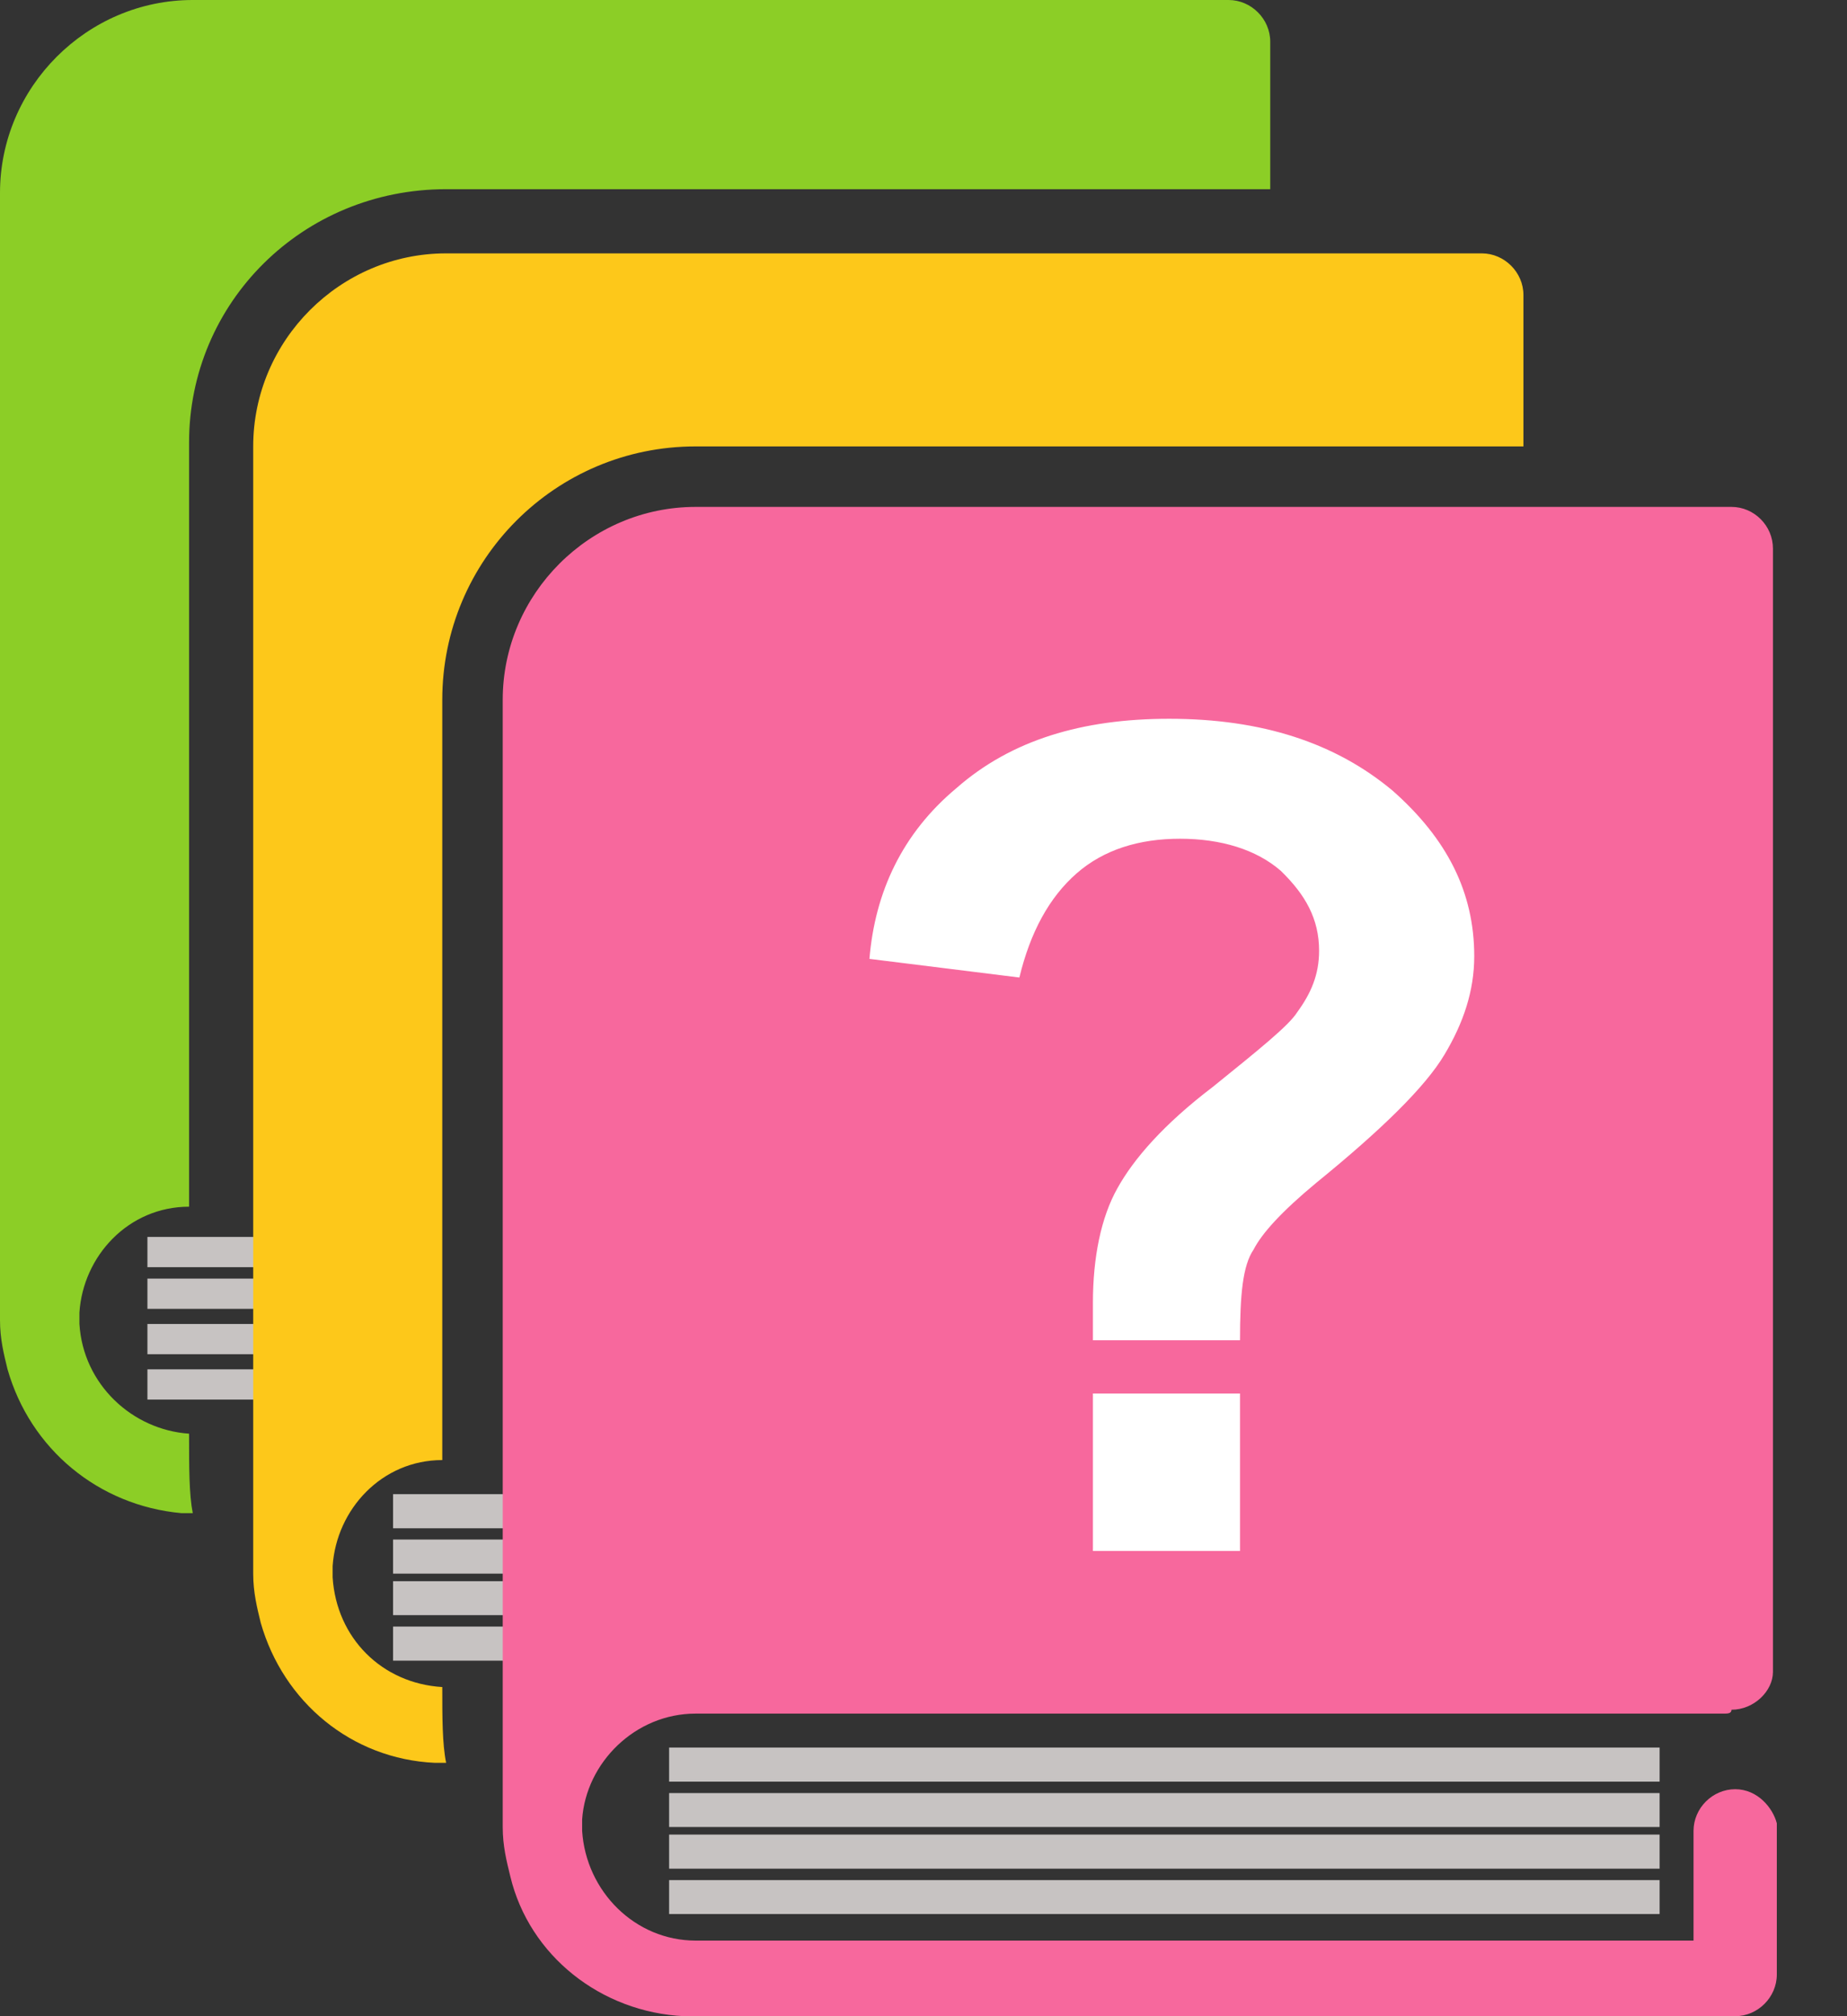 <svg width="11" height="12" viewBox="0 0 11 12" fill="none" xmlns="http://www.w3.org/2000/svg">
<rect x="0" y="0" width="11" height="12" fill="#333333" stroke="none"/>
<path fill-rule="evenodd" clip-rule="evenodd" d="M1.126 8.533C0.788 8.51 0.495 8.24 0.473 7.88V7.857C0.473 7.835 0.473 7.835 0.473 7.812C0.495 7.475 0.765 7.182 1.126 7.182V6.844C1.126 5.291 1.126 3.512 1.126 2.859V2.679C1.126 2.657 1.126 2.657 1.126 2.634C1.126 1.801 1.801 1.126 2.657 1.126H7.565V0.248C7.565 0.113 7.452 0 7.317 0H7.25H3.85H3.062H1.148C0.518 0 0 0.518 0 1.148C0 1.171 0 1.171 0 1.171C0 1.216 0 1.283 0 1.373C0 2.026 0 3.805 0 5.358C0 5.493 0 5.606 0 5.719C0 6.709 0 7.565 0 7.812C0 7.835 0 7.835 0 7.857C0 7.97 0.023 8.06 0.045 8.15C0.18 8.623 0.585 8.961 1.081 9.006C1.103 9.006 1.103 9.006 1.126 9.006H1.148C1.126 8.893 1.126 8.735 1.126 8.533Z" fill="#8CCE26"/>
<path d="M9.884 10.672H3.985V10.874H9.884V10.672Z" fill="#C7C3C2"/>
<path d="M9.884 10.919H3.985V11.122H9.884V10.919Z" fill="#C7C3C2"/>
<path d="M9.884 11.19H3.985V11.392H9.884V11.19Z" fill="#C7C3C2"/>
<path d="M9.884 10.401H3.985V10.604H9.884V10.401Z" fill="#C7C3C2"/>
<path d="M3.332 9.163H2.341V9.366H3.332V9.163Z" fill="#C7C3C2"/>
<path d="M3.332 9.411H2.341V9.613H3.332V9.411Z" fill="#C7C3C2"/>
<path d="M3.332 9.681H2.341V9.884H3.332V9.681Z" fill="#C7C3C2"/>
<path d="M3.332 8.893H2.341V9.096H3.332V8.893Z" fill="#C7C3C2"/>
<path fill-rule="evenodd" clip-rule="evenodd" d="M10.334 10.649C10.199 10.649 10.086 10.762 10.086 10.897V11.55H4.143C3.782 11.55 3.49 11.257 3.467 10.897V10.874C3.467 10.852 3.467 10.852 3.467 10.829C3.49 10.492 3.782 10.199 4.143 10.199H10.266C10.289 10.199 10.312 10.199 10.312 10.176C10.447 10.176 10.559 10.064 10.559 9.951V3.265C10.559 3.129 10.447 3.017 10.312 3.017H10.244H6.844H6.101H4.143C3.512 3.017 2.994 3.535 2.994 4.165V4.188C2.994 4.233 2.994 4.3 2.994 4.39C2.994 5.043 2.994 6.822 2.994 8.375C2.994 8.488 2.994 8.623 2.994 8.735C2.994 9.726 2.994 10.582 2.994 10.829C2.994 10.852 2.994 10.852 2.994 10.874C2.994 10.987 3.017 11.077 3.039 11.167C3.152 11.64 3.58 11.977 4.075 12C4.098 12 4.098 12 4.12 12H10.334C10.469 12 10.582 11.887 10.582 11.752V10.852C10.559 10.762 10.469 10.649 10.334 10.649Z" fill="#F7689D"/>
<path d="M1.959 7.61H0.878V7.79H1.959V7.61Z" fill="#C7C3C2"/>
<path d="M1.959 7.88H0.878V8.06H1.959V7.88Z" fill="#C7C3C2"/>
<path d="M1.959 8.15H0.878V8.33H1.959V8.15Z" fill="#C7C3C2"/>
<path d="M1.959 7.362H0.878V7.542H1.959V7.362Z" fill="#C7C3C2"/>
<path fill-rule="evenodd" clip-rule="evenodd" d="M2.634 10.041C2.274 10.019 2.004 9.749 1.981 9.388V9.366C1.981 9.343 1.981 9.343 1.981 9.321C2.004 8.983 2.274 8.69 2.634 8.69V8.353C2.634 6.799 2.634 5.021 2.634 4.368V4.21C2.634 4.188 2.634 4.165 2.634 4.165C2.634 3.332 3.309 2.657 4.142 2.657H9.073V1.756C9.073 1.621 8.96 1.508 8.825 1.508H8.758H5.358H4.593H2.657C2.026 1.508 1.508 2.026 1.508 2.657V2.679C1.508 2.724 1.508 2.792 1.508 2.882C1.508 3.535 1.508 5.313 1.508 6.867C1.508 7.002 1.508 7.114 1.508 7.227C1.508 8.218 1.508 9.073 1.508 9.321C1.508 9.343 1.508 9.343 1.508 9.366C1.508 9.478 1.531 9.569 1.553 9.659C1.688 10.131 2.094 10.469 2.589 10.492C2.611 10.492 2.611 10.492 2.634 10.492H2.657C2.634 10.379 2.634 10.221 2.634 10.041Z" fill="#FDC81A"/>
<path d="M7.385 7.977H6.509C6.509 7.85 6.509 7.786 6.509 7.754C6.509 7.485 6.557 7.246 6.655 7.072C6.752 6.897 6.931 6.691 7.223 6.469C7.499 6.246 7.677 6.103 7.726 6.024C7.807 5.913 7.856 5.802 7.856 5.659C7.856 5.468 7.774 5.325 7.628 5.183C7.482 5.056 7.271 4.992 7.028 4.992C6.785 4.992 6.574 5.056 6.411 5.199C6.249 5.341 6.136 5.548 6.071 5.818L5.178 5.707C5.211 5.31 5.373 4.96 5.697 4.69C6.022 4.405 6.444 4.278 6.963 4.278C7.515 4.278 7.953 4.421 8.294 4.706C8.618 4.992 8.78 5.31 8.78 5.691C8.78 5.897 8.716 6.088 8.602 6.278C8.488 6.469 8.229 6.723 7.839 7.04C7.628 7.215 7.515 7.342 7.466 7.437C7.401 7.532 7.385 7.707 7.385 7.977ZM6.509 9.231V8.294H7.385V9.231H6.509Z" fill="white"/>
</svg>
